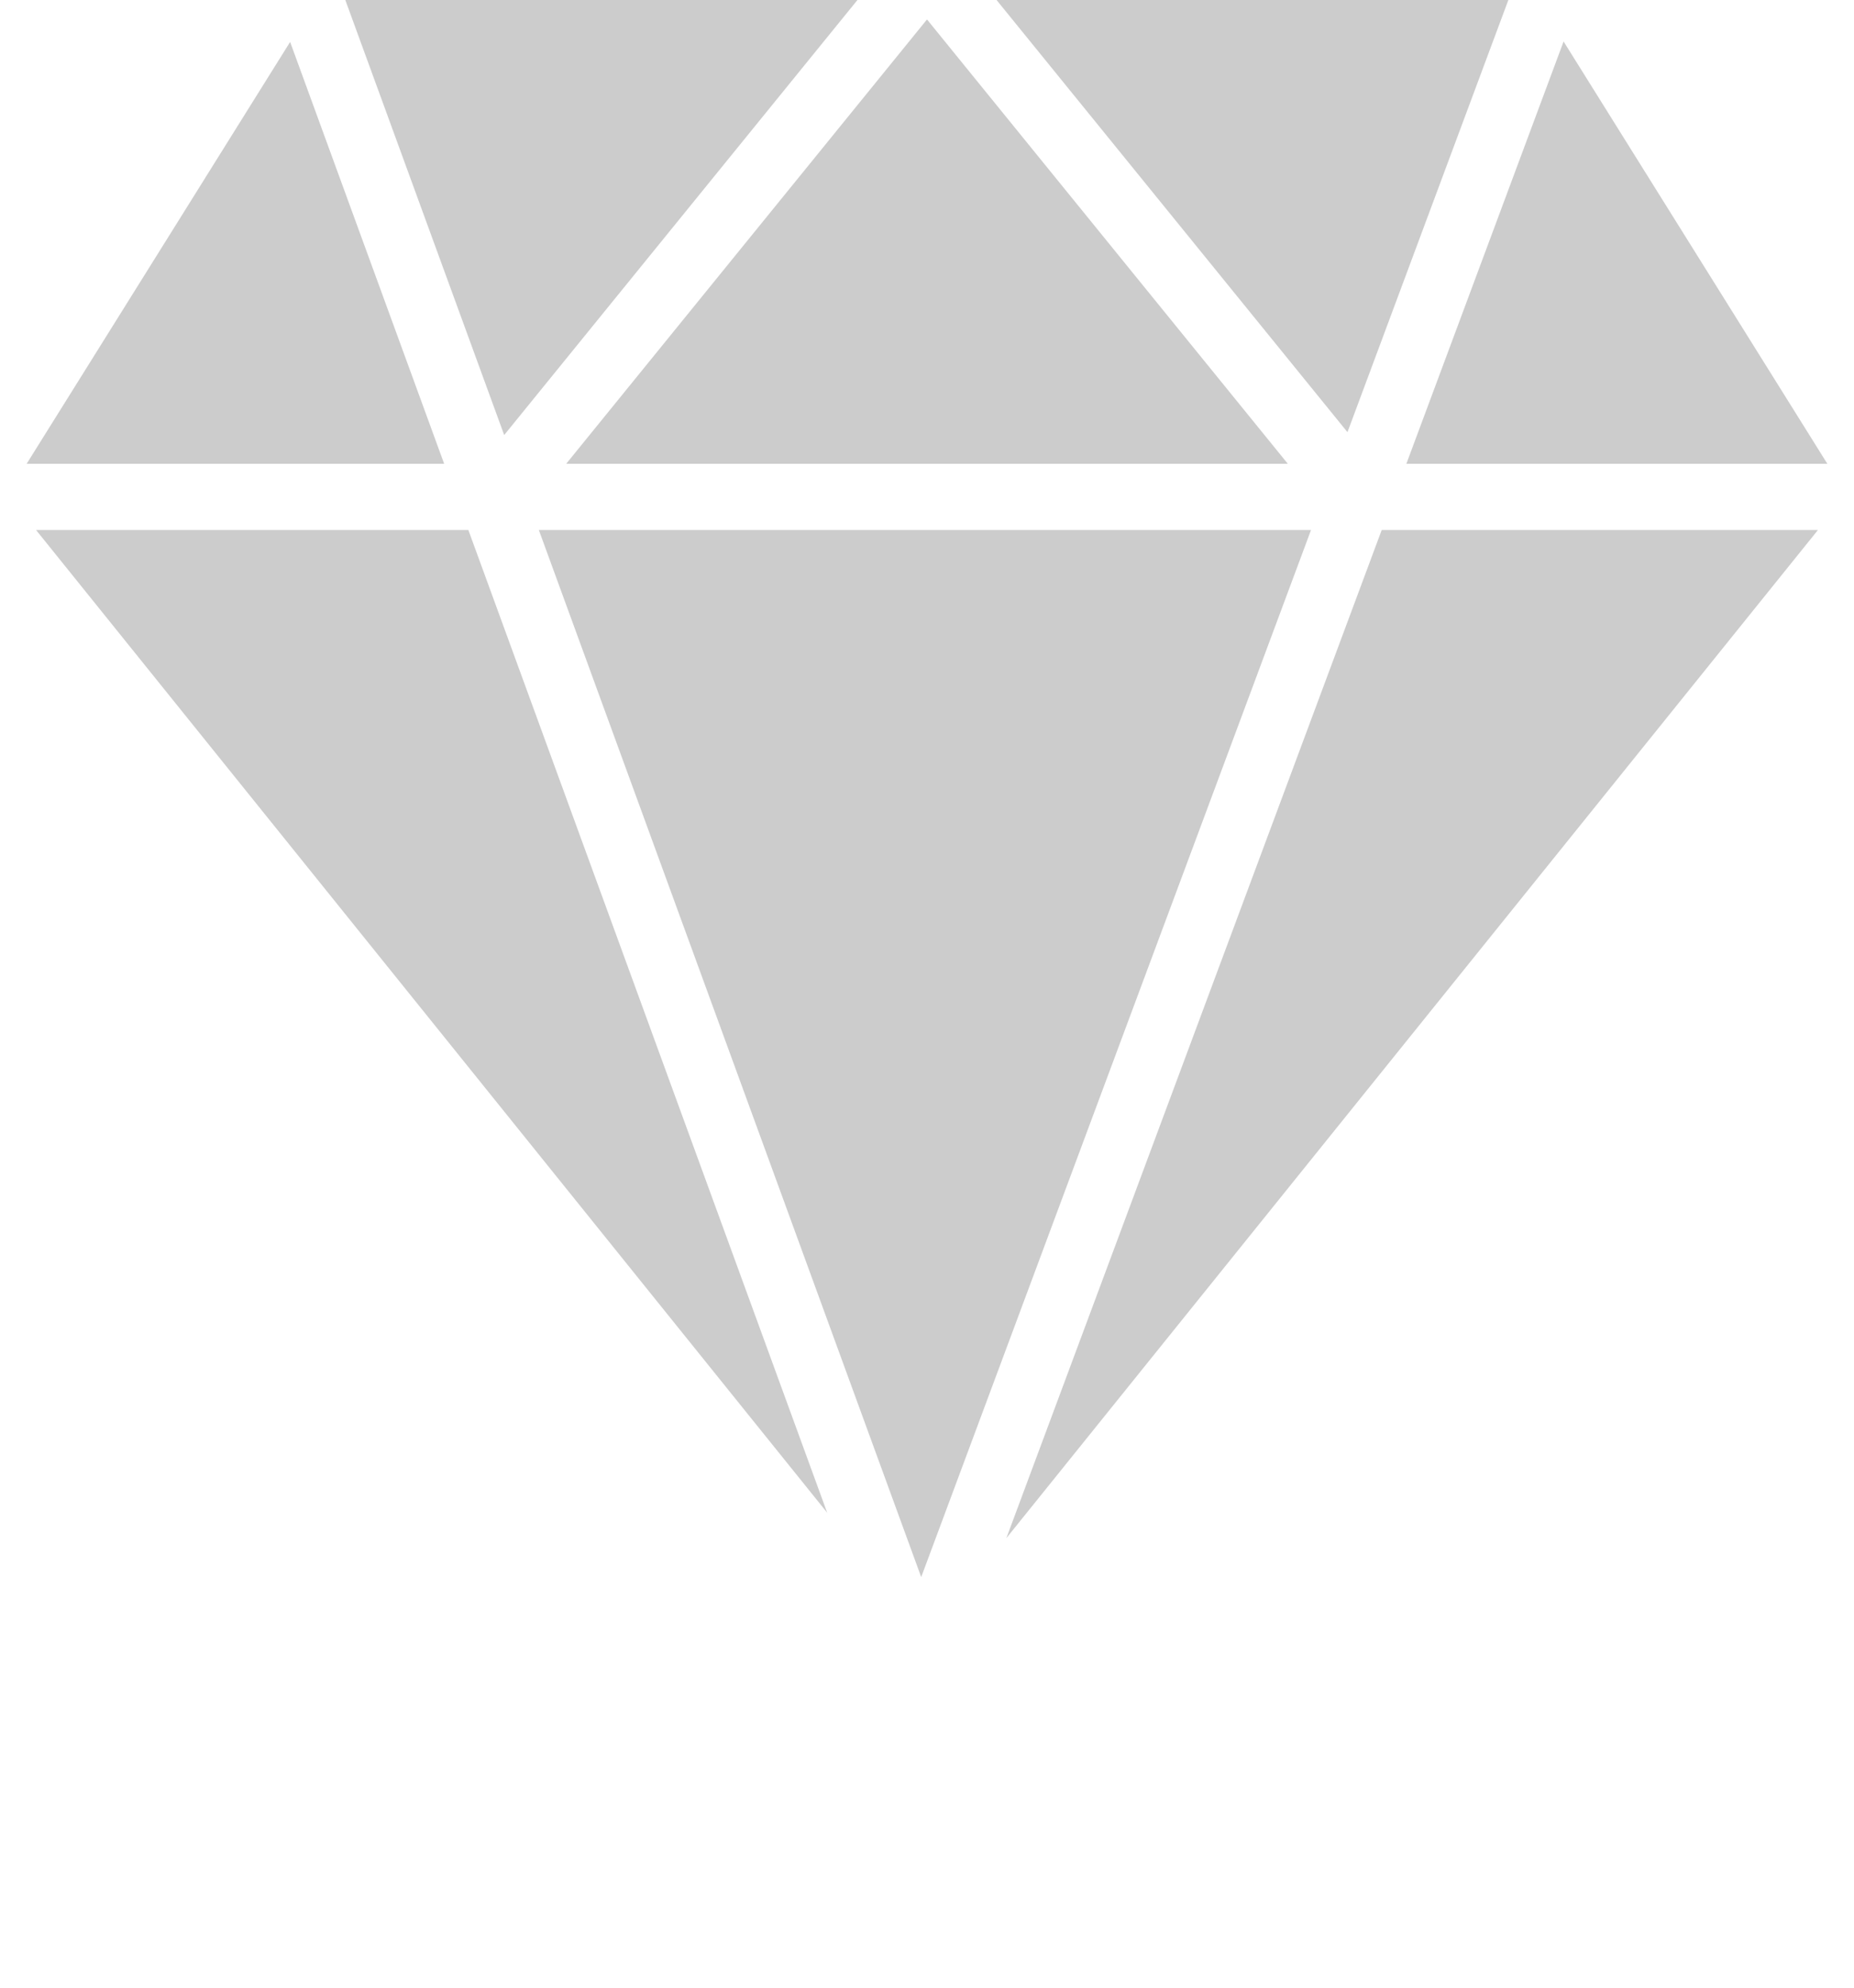 <svg xmlns="http://www.w3.org/2000/svg" xmlns:xlink="http://www.w3.org/1999/xlink" xmlns:sketch="http://www.bohemiancoding.com/sketch/ns" viewBox="0 0 56 60" version="1.1" x="0px" y="0px"><g stroke="none" stroke-width="1" fill="none" fill-rule="evenodd" sketch:type="MSPage"><g sketch:type="MSLayerGroup" fill="#CCCCCC"><path d="M1.09,16 L24.986,45.664 L14.147,16 L1.09,16" sketch:type="MSShapeGroup"/><path d="M16.276,16 L27.825,47.606 L39.599,16 L16.276,16" sketch:type="MSShapeGroup"/><path d="M30.397,46.43 L54.91,16 L41.734,16 L30.397,46.43" sketch:type="MSShapeGroup"/><path d="M45.56,0 L30.101,0 L40.7,13.045 L45.56,0" sketch:type="MSShapeGroup"/><path d="M38.899,14 L28,0.587 L17.102,14 L38.899,14" sketch:type="MSShapeGroup"/><path d="M25.899,0 L10.43,0 L15.229,13.132 L25.899,0" sketch:type="MSShapeGroup"/><path d="M8.763,1.266 L0.805,14 L13.416,14 L8.763,1.266" sketch:type="MSShapeGroup"/><path d="M55.195,14 L47.228,1.252 L42.479,14 L55.195,14" sketch:type="MSShapeGroup"/></g></g></svg>